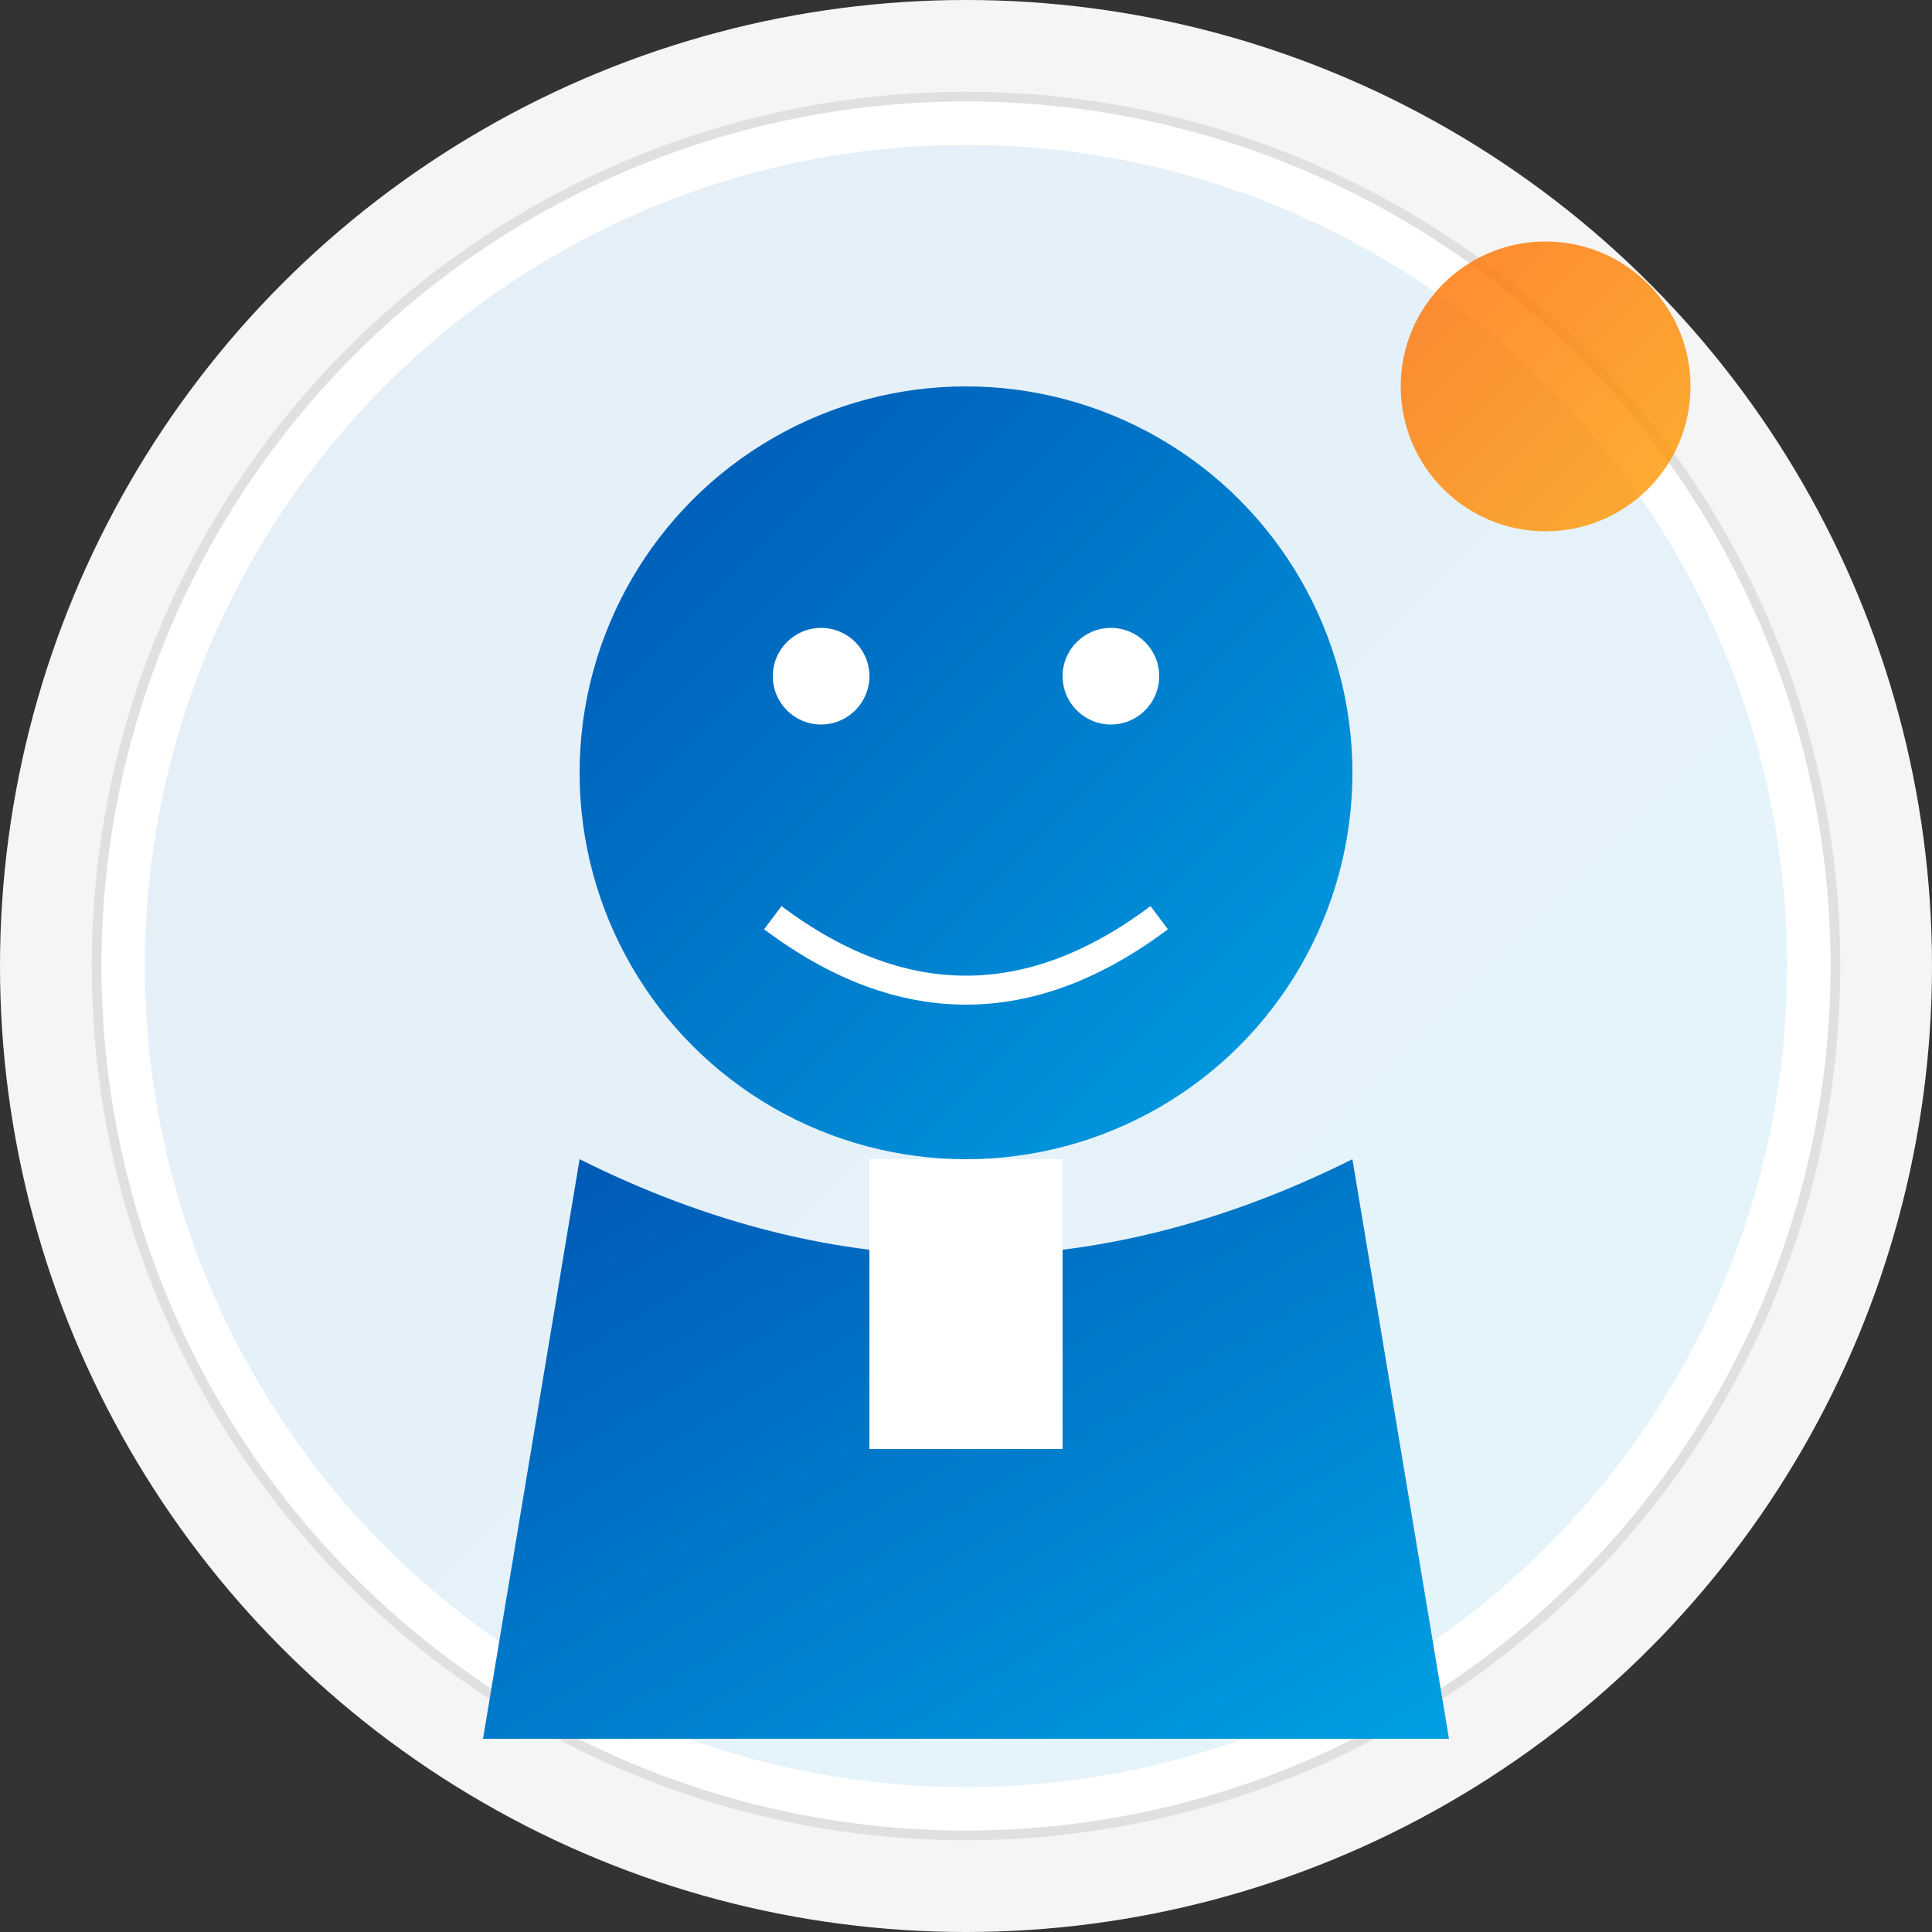 <svg xmlns="http://www.w3.org/2000/svg" width="200" height="200" viewBox="0 0 200 200">
  <rect x="0" y="0" width="200" height="200" fill="#333333" stroke="none"/>
  <!-- Background with gradient -->
  <defs>
    <linearGradient id="bg-gradient" x1="0%" y1="0%" x2="100%" y2="100%">
      <stop offset="0%" stop-color="#0056b3" />
      <stop offset="100%" stop-color="#00a0e3" />
    </linearGradient>
    <linearGradient id="accent-gradient" x1="0%" y1="0%" x2="100%" y2="100%">
      <stop offset="0%" stop-color="#ff6b00" />
      <stop offset="100%" stop-color="#ff9d00" />
    </linearGradient>
  </defs>
  
  <!-- Circle background -->
  <circle cx="100" cy="100" r="100" fill="#f5f5f5" />
  
  <!-- Decorative elements -->
  <circle cx="100" cy="100" r="90" fill="#ffffff" stroke="#e0e0e0" stroke-width="1" />
  <circle cx="100" cy="100" r="85" fill="url(#bg-gradient)" opacity="0.1" />
  
  <!-- Person silhouette -->
  <circle cx="100" cy="80" r="40" fill="url(#bg-gradient)" />
  
  <!-- Abstract face -->
  <circle cx="85" cy="70" r="5" fill="#ffffff" />
  <circle cx="115" cy="70" r="5" fill="#ffffff" />
  <path d="M80 95 Q 100 110, 120 95" stroke="#ffffff" stroke-width="3" fill="none" />
  
  <!-- Business attire suggestion -->
  <path d="M60 120 Q 100 140, 140 120 L 150 180 L 50 180 Z" fill="url(#bg-gradient)" />
  <rect x="90" y="120" width="20" height="30" fill="#ffffff" />
  
  <!-- Accent element -->
  <circle cx="160" cy="40" r="15" fill="url(#accent-gradient)" opacity="0.8" />
</svg>